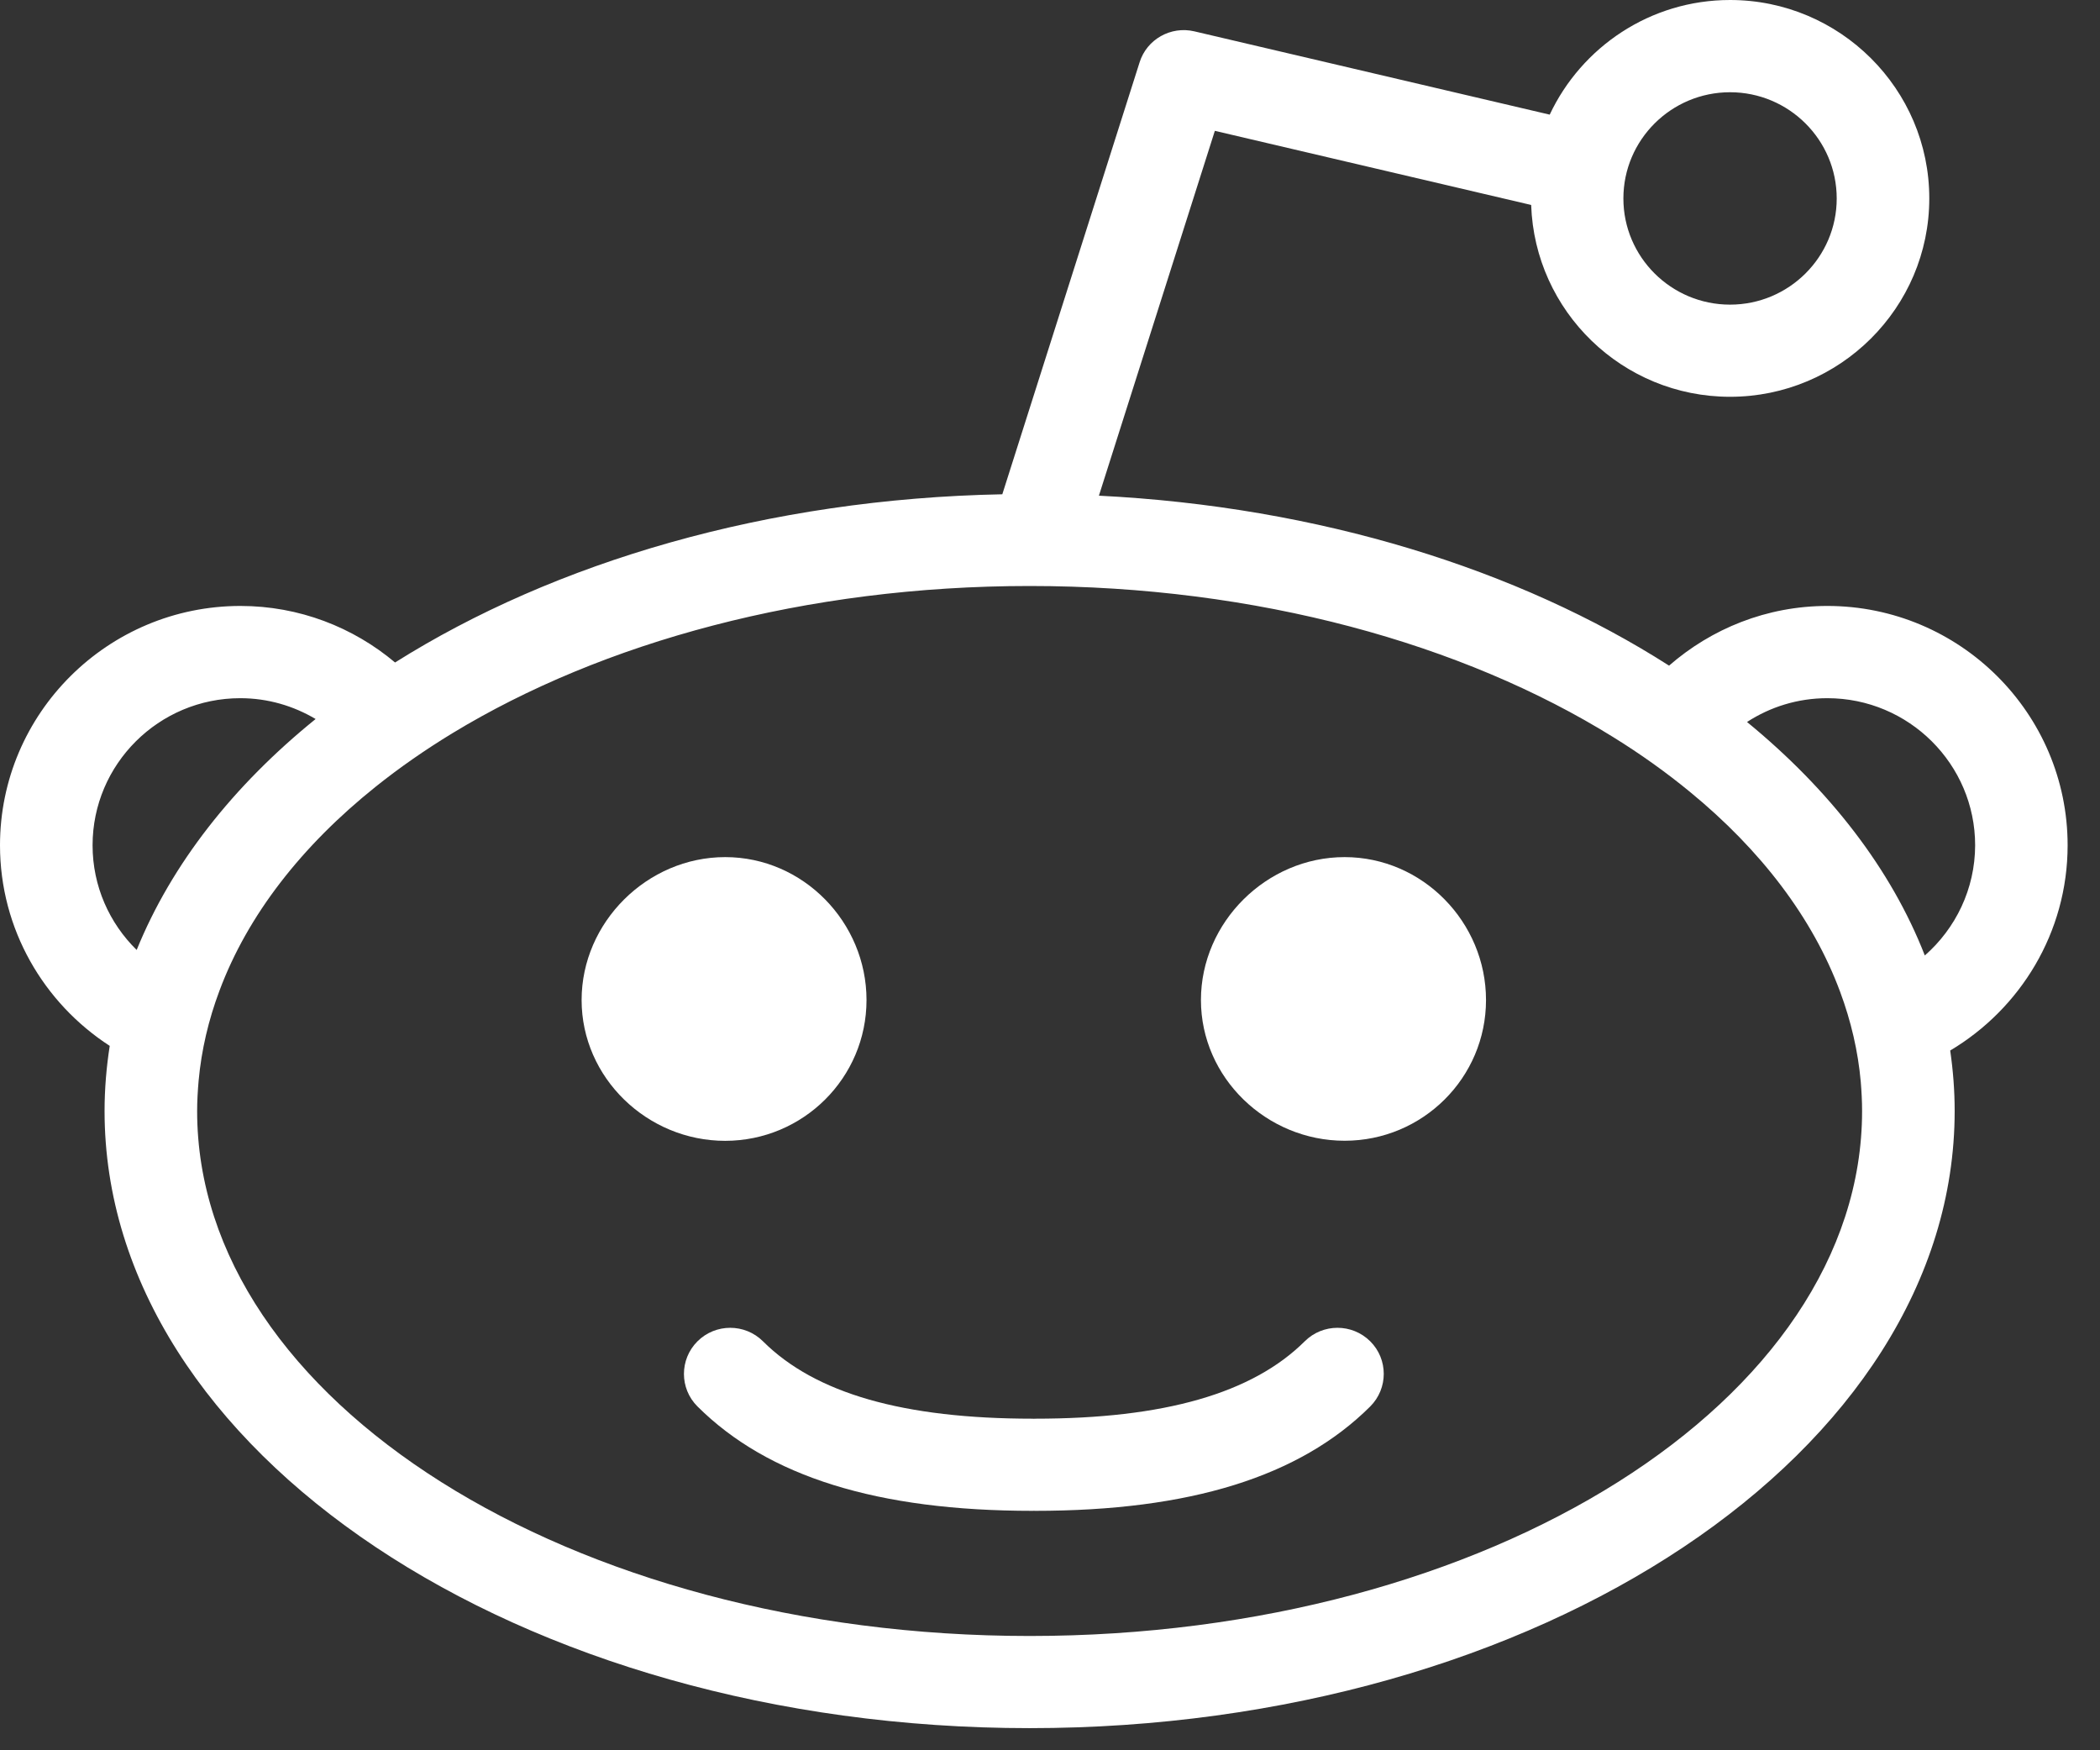 <svg width="24" height="20" viewBox="0 0 24 20" fill="none" xmlns="http://www.w3.org/2000/svg">
<rect x="0" y="0" width="24" height="20" fill="#333333" stroke="none"/>
<path fill-rule="evenodd" clip-rule="evenodd" d="M23.63 9.659C23.63 8.151 22.398 6.924 20.884 6.924C20.191 6.924 19.559 7.184 19.075 7.606C17.354 6.506 15.079 5.79 12.559 5.664L13.884 1.495L17.499 2.342C17.54 3.557 18.542 4.534 19.772 4.534C21.027 4.534 22.049 3.517 22.049 2.267C22.049 1.017 21.027 0 19.772 0C18.86 0 18.074 0.538 17.711 1.31L13.649 0.358C13.38 0.295 13.106 0.45 13.024 0.712L11.455 5.648C8.773 5.7 6.339 6.422 4.515 7.57C4.037 7.168 3.42 6.924 2.747 6.924C1.232 6.925 0 8.151 0 9.659C0 10.619 0.501 11.463 1.254 11.951C1.216 12.196 1.195 12.444 1.195 12.695C1.195 16.583 5.937 19.747 11.767 19.747C17.596 19.747 22.339 16.583 22.339 12.695C22.339 12.462 22.321 12.232 22.288 12.004C23.089 11.527 23.63 10.656 23.63 9.659ZM19.772 1.054C20.444 1.054 20.991 1.598 20.991 2.268C20.991 2.937 20.444 3.481 19.772 3.481C19.1 3.481 18.553 2.937 18.553 2.268C18.553 1.598 19.1 1.054 19.772 1.054ZM2.746 7.978C1.815 7.978 1.058 8.732 1.058 9.659C1.058 10.127 1.251 10.55 1.562 10.855C1.96 9.875 2.665 8.978 3.607 8.216C3.354 8.066 3.061 7.978 2.746 7.978ZM21.281 12.695C21.281 16.003 17.012 18.694 11.767 18.694C6.521 18.694 2.253 16.003 2.253 12.695C2.253 12.579 2.26 12.464 2.27 12.349C2.302 11.998 2.383 11.654 2.508 11.321C2.83 10.457 3.449 9.665 4.294 8.989C4.564 8.773 4.857 8.569 5.171 8.378C6.883 7.338 9.208 6.696 11.767 6.696C14.363 6.696 16.72 7.356 18.437 8.423C18.752 8.618 19.044 8.827 19.313 9.048C20.124 9.713 20.717 10.489 21.03 11.333C21.154 11.667 21.235 12.011 21.266 12.363C21.275 12.474 21.281 12.584 21.281 12.695ZM19.966 8.25C20.908 9.022 21.612 9.928 21.998 10.918C22.349 10.61 22.572 10.16 22.573 9.659C22.573 8.732 21.815 7.978 20.884 7.978C20.545 7.978 20.231 8.078 19.966 8.25Z" fill="white"/>
<path d="M9.903 11.427C9.903 10.539 9.18 9.794 8.288 9.794C7.396 9.794 6.647 10.539 6.647 11.427C6.647 12.315 7.396 13.036 8.288 13.036C9.18 13.035 9.903 12.315 9.903 11.427Z" fill="white"/>
<path d="M15.367 9.794C14.475 9.794 13.725 10.538 13.725 11.427C13.725 12.315 14.475 13.035 15.367 13.035C16.259 13.035 16.983 12.315 16.983 11.427C16.983 10.538 16.259 9.794 15.367 9.794Z" fill="white"/>
<path d="M14.911 15.327C14.312 15.922 13.304 16.211 11.828 16.211C11.823 16.211 11.819 16.212 11.815 16.212C11.81 16.212 11.807 16.211 11.802 16.211C10.325 16.211 9.317 15.922 8.72 15.327C8.513 15.121 8.178 15.121 7.971 15.327C7.765 15.533 7.765 15.866 7.971 16.071C8.777 16.874 10.03 17.264 11.802 17.264C11.807 17.264 11.811 17.263 11.815 17.263C11.819 17.263 11.823 17.264 11.828 17.264C13.599 17.264 14.853 16.874 15.659 16.072C15.866 15.866 15.866 15.532 15.66 15.327C15.453 15.121 15.118 15.121 14.911 15.327Z" fill="white"/>
</svg>
